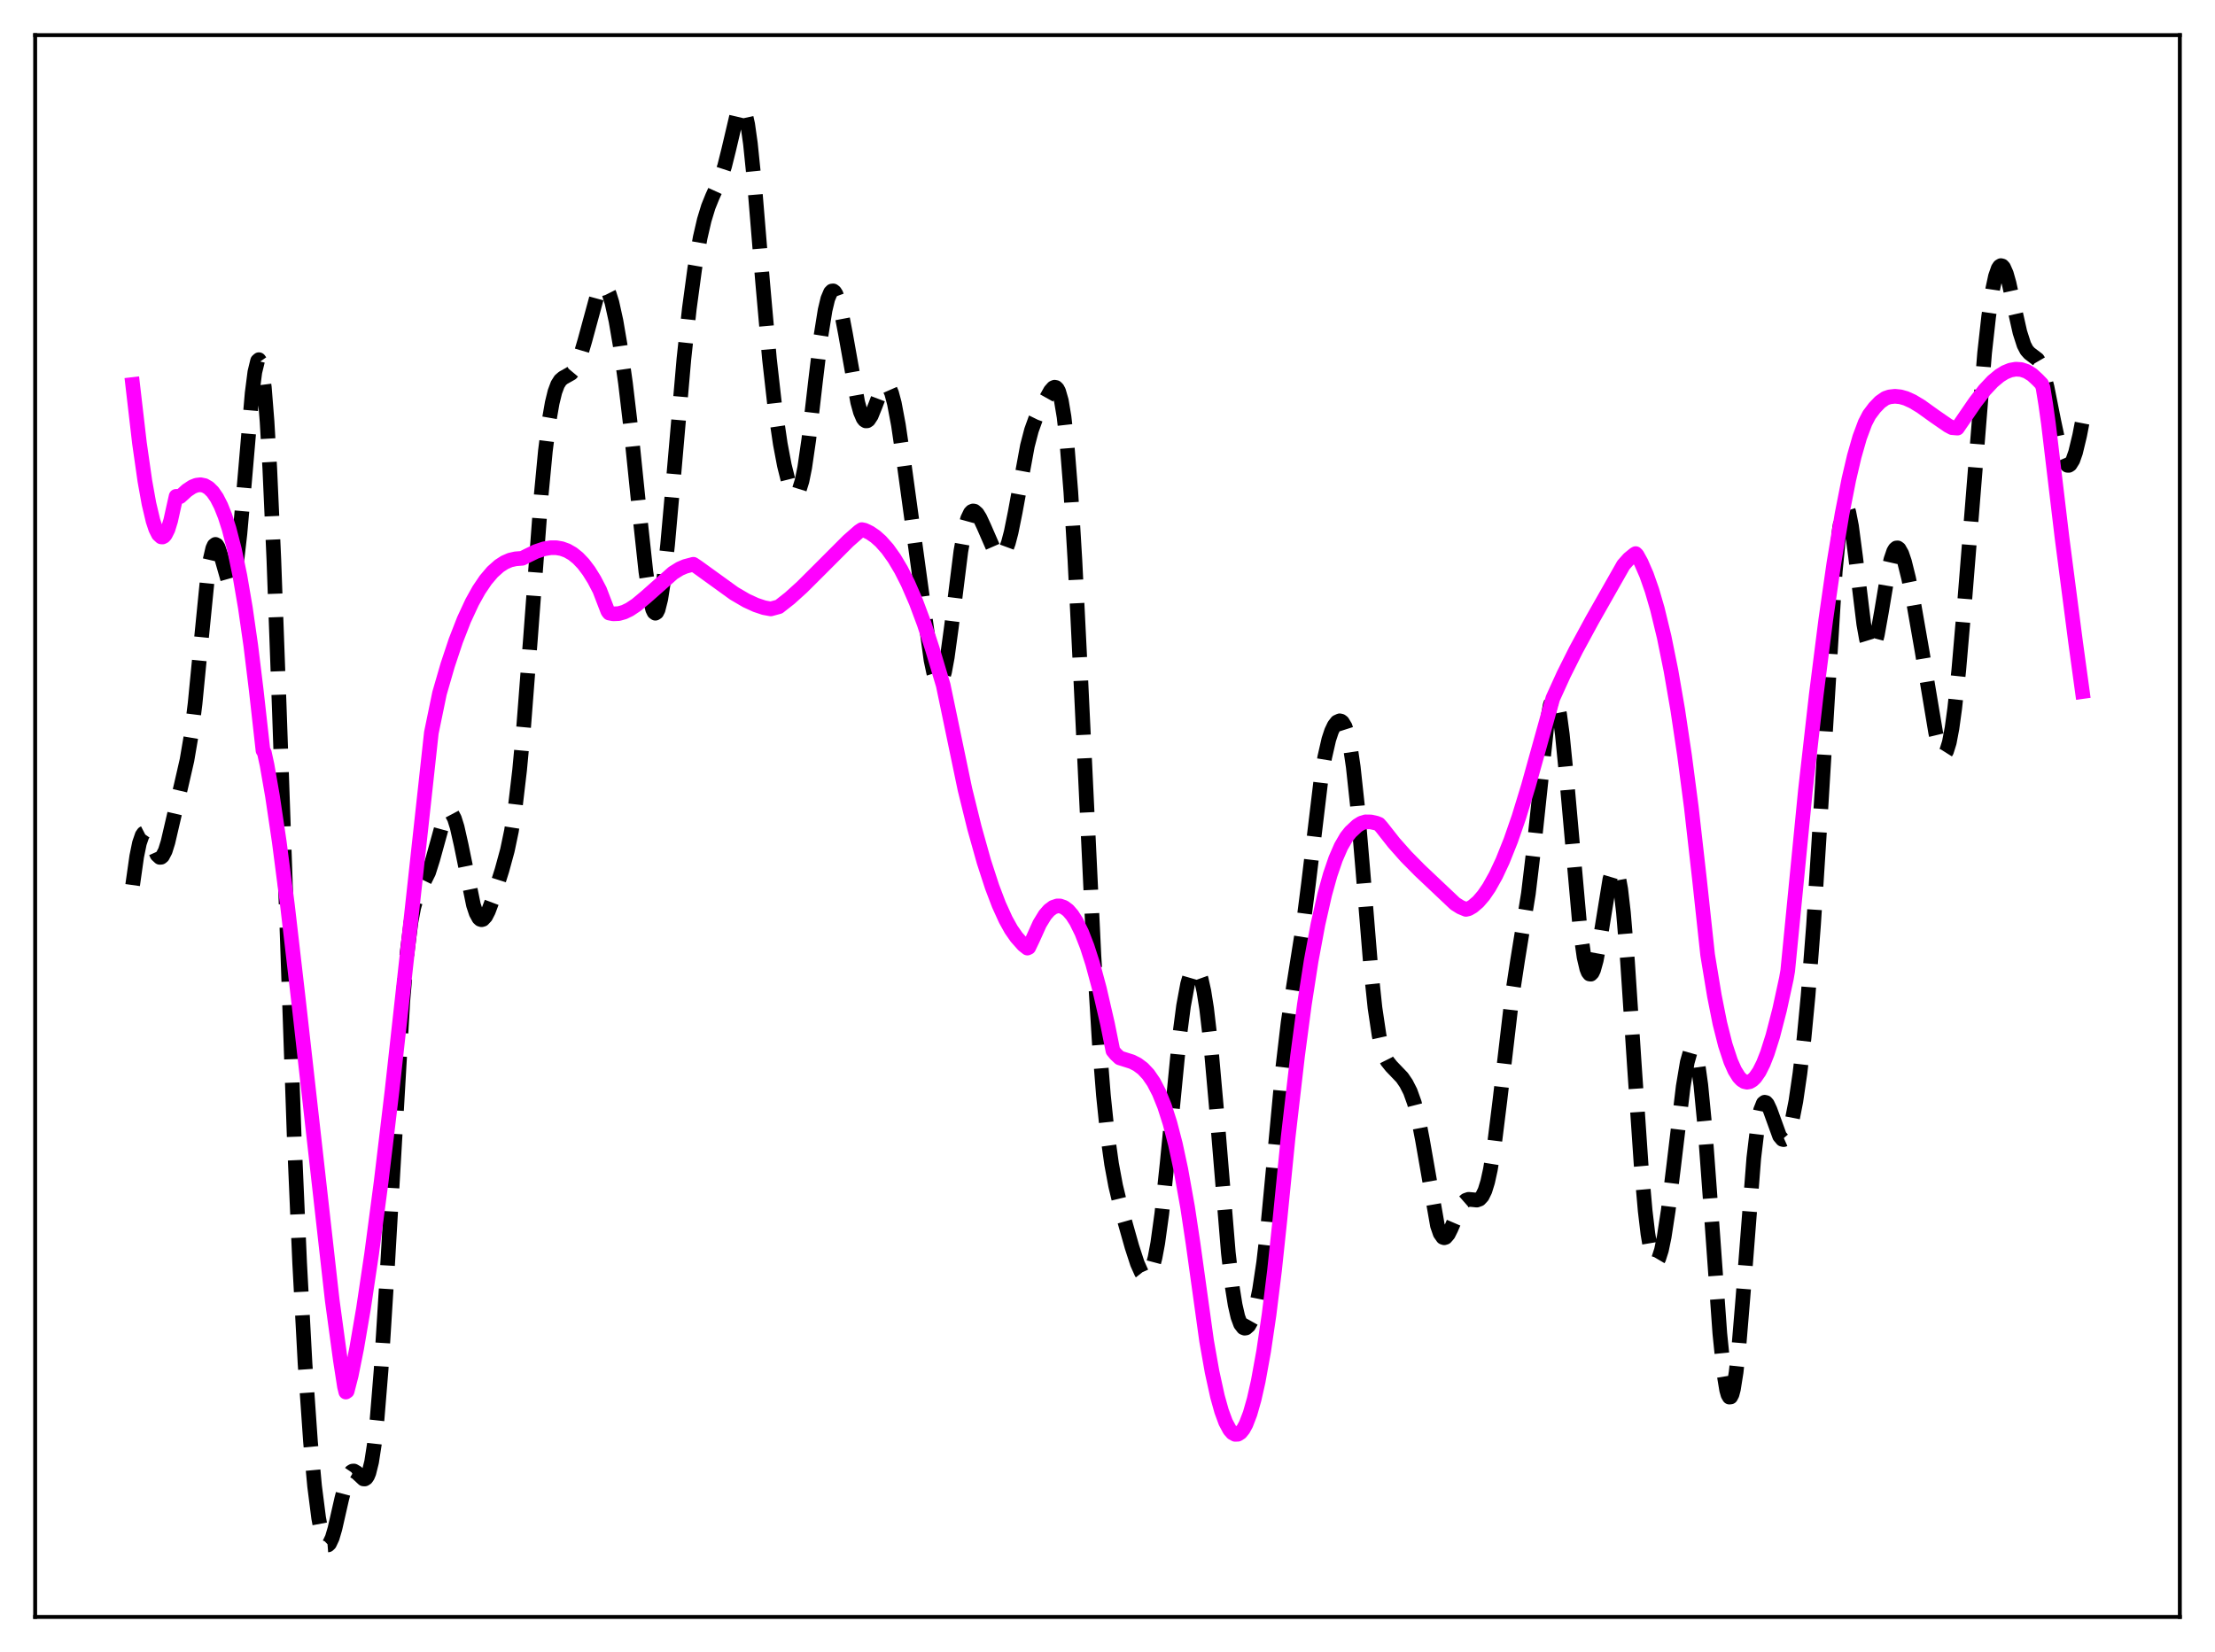 <?xml version="1.0" encoding="utf-8" standalone="no"?>
<!DOCTYPE svg PUBLIC "-//W3C//DTD SVG 1.1//EN"
  "http://www.w3.org/Graphics/SVG/1.1/DTD/svg11.dtd">
<svg xmlns:xlink="http://www.w3.org/1999/xlink" width="453.6pt" height="338.4pt" viewBox="0 0 453.6 338.4" xmlns="http://www.w3.org/2000/svg" version="1.1">
 <defs>
  <style type="text/css">*{stroke-linejoin: round; stroke-linecap: butt}</style>
 </defs>
 <g id="figure_1">
  <g id="patch_1">
   <path d="M 0 338.4 
L 453.6 338.4 
L 453.6 0 
L 0 0 
z
" style="fill: #ffffff"/>
  </g>
  <g id="axes_1">
   <g id="patch_2">
    <path d="M 7.2 331.2 
L 446.4 331.2 
L 446.4 7.2 
L 7.2 7.2 
z
" style="fill: #ffffff"/>
   </g>
   <g id="matplotlib.axis_1"/>
   <g id="matplotlib.axis_2"/>
   <g id="line2d_1">
    <path d="M 27.164 181.293 
L 27.998 175.418 
L 28.554 172.707 
L 29.11 171.09 
L 29.388 170.693 
L 29.666 170.551 
L 29.944 170.644 
L 30.222 170.941 
L 30.778 171.988 
L 32.168 175.101 
L 32.725 175.617 
L 33.003 175.592 
L 33.281 175.363 
L 33.837 174.295 
L 34.393 172.519 
L 35.505 167.745 
L 37.173 160.575 
L 38.285 155.728 
L 39.12 150.818 
L 39.954 144.087 
L 41.066 132.651 
L 42.456 118.652 
L 43.012 114.736 
L 43.568 112.326 
L 43.846 111.722 
L 44.124 111.508 
L 44.402 111.655 
L 44.68 112.121 
L 45.237 113.775 
L 46.627 118.656 
L 46.905 119.144 
L 47.183 119.314 
L 47.461 119.119 
L 47.739 118.525 
L 48.017 117.512 
L 48.573 114.222 
L 49.129 109.379 
L 49.963 99.98 
L 51.632 80.544 
L 52.188 76.22 
L 52.744 73.925 
L 53.022 73.671 
L 53.3 74.066 
L 53.578 75.136 
L 54.134 79.357 
L 54.69 86.342 
L 55.246 95.941 
L 56.08 114.577 
L 57.193 145.06 
L 60.251 233.042 
L 61.363 258.679 
L 62.475 279.402 
L 63.588 295.375 
L 64.422 304.399 
L 65.256 310.934 
L 65.812 313.894 
L 66.368 315.733 
L 66.646 316.237 
L 66.924 316.473 
L 67.202 316.451 
L 67.48 316.186 
L 68.036 315.002 
L 68.592 313.113 
L 69.983 307.002 
L 70.817 303.787 
L 71.373 302.31 
L 71.929 301.491 
L 72.207 301.328 
L 72.485 301.313 
L 73.041 301.639 
L 74.431 302.936 
L 74.709 302.944 
L 74.987 302.767 
L 75.265 302.364 
L 75.543 301.698 
L 76.1 299.458 
L 76.656 295.857 
L 77.212 290.805 
L 78.046 280.569 
L 79.158 262.792 
L 82.495 205.065 
L 83.329 195.449 
L 84.163 188.847 
L 84.719 185.944 
L 85.275 183.971 
L 85.831 182.63 
L 87.777 178.7 
L 88.612 176.066 
L 90.836 168.01 
L 91.392 166.824 
L 91.67 166.482 
L 91.948 166.326 
L 92.226 166.363 
L 92.504 166.599 
L 93.06 167.653 
L 93.616 169.422 
L 94.451 173.12 
L 96.953 185.362 
L 97.509 187.04 
L 98.065 188.058 
L 98.343 188.31 
L 98.621 188.393 
L 98.899 188.315 
L 99.455 187.72 
L 100.011 186.639 
L 100.846 184.412 
L 102.792 178.255 
L 103.904 174.185 
L 104.738 170.204 
L 105.572 164.848 
L 106.406 157.747 
L 107.241 148.824 
L 108.631 130.804 
L 110.855 101.138 
L 111.689 92.369 
L 112.523 85.73 
L 113.08 82.537 
L 113.636 80.259 
L 114.192 78.766 
L 114.748 77.882 
L 115.304 77.405 
L 116.972 76.465 
L 117.528 75.802 
L 118.084 74.813 
L 118.919 72.676 
L 119.753 69.843 
L 122.255 60.646 
L 122.811 59.401 
L 123.367 58.754 
L 123.645 58.683 
L 123.923 58.789 
L 124.201 59.075 
L 124.757 60.183 
L 125.314 61.968 
L 126.148 65.752 
L 126.982 70.625 
L 128.094 78.513 
L 129.206 87.899 
L 130.874 104.194 
L 132.265 117.095 
L 133.099 122.634 
L 133.655 124.831 
L 133.933 125.406 
L 134.211 125.61 
L 134.489 125.436 
L 134.767 124.883 
L 135.323 122.67 
L 135.879 119.088 
L 136.713 111.599 
L 137.826 99.104 
L 140.05 73.564 
L 141.162 63.237 
L 142.274 55.003 
L 143.386 48.677 
L 144.221 45.071 
L 145.055 42.334 
L 145.889 40.27 
L 147.557 36.594 
L 148.391 34.038 
L 149.225 30.693 
L 150.894 23.599 
L 151.45 22.228 
L 151.728 21.927 
L 152.006 21.933 
L 152.284 22.275 
L 152.562 22.973 
L 153.118 25.477 
L 153.674 29.414 
L 154.508 37.576 
L 156.177 57.824 
L 157.567 73.468 
L 158.679 83.341 
L 159.791 90.917 
L 160.625 95.321 
L 161.459 98.654 
L 162.015 100.187 
L 162.572 101.05 
L 162.85 101.193 
L 163.128 101.124 
L 163.406 100.831 
L 163.684 100.302 
L 164.24 98.518 
L 164.796 95.767 
L 165.63 90.027 
L 167.02 77.963 
L 168.132 68.742 
L 168.967 63.533 
L 169.523 61.208 
L 170.079 59.89 
L 170.357 59.612 
L 170.635 59.583 
L 170.913 59.793 
L 171.191 60.231 
L 171.747 61.739 
L 172.303 63.975 
L 173.137 68.339 
L 175.64 82.375 
L 176.196 84.391 
L 176.752 85.686 
L 177.03 86.047 
L 177.308 86.216 
L 177.586 86.199 
L 177.864 86.007 
L 178.42 85.162 
L 179.254 83.102 
L 180.366 80.151 
L 180.923 79.172 
L 181.201 78.907 
L 181.479 78.823 
L 181.757 78.934 
L 182.035 79.251 
L 182.591 80.518 
L 183.147 82.602 
L 183.981 87.042 
L 185.093 94.604 
L 190.654 135.202 
L 191.21 137.83 
L 191.766 139.541 
L 192.044 139.988 
L 192.322 140.138 
L 192.6 139.979 
L 192.879 139.504 
L 193.435 137.625 
L 193.991 134.615 
L 194.825 128.505 
L 196.771 112.922 
L 197.605 108.251 
L 198.161 106.224 
L 198.717 105.058 
L 198.995 104.77 
L 199.274 104.658 
L 199.552 104.704 
L 200.108 105.191 
L 200.664 106.082 
L 201.498 107.881 
L 203.444 112.35 
L 204 113.236 
L 204.556 113.744 
L 204.834 113.822 
L 205.112 113.765 
L 205.391 113.563 
L 205.947 112.694 
L 206.503 111.185 
L 207.059 109.065 
L 207.893 104.947 
L 210.395 91.336 
L 211.229 88.134 
L 212.064 85.817 
L 213.176 83.546 
L 215.122 80.059 
L 215.678 79.436 
L 215.956 79.312 
L 216.234 79.361 
L 216.512 79.623 
L 216.79 80.137 
L 217.346 82.062 
L 217.903 85.396 
L 218.459 90.316 
L 219.293 100.792 
L 220.127 114.718 
L 221.239 137.231 
L 224.02 195.747 
L 225.132 213.818 
L 225.966 224.35 
L 226.8 232.418 
L 227.634 238.416 
L 228.468 242.899 
L 229.58 247.516 
L 231.805 255.395 
L 232.917 258.816 
L 233.751 260.677 
L 234.307 261.379 
L 234.585 261.526 
L 234.863 261.519 
L 235.141 261.347 
L 235.419 260.997 
L 235.975 259.719 
L 236.532 257.615 
L 237.088 254.644 
L 237.922 248.598 
L 239.034 238.081 
L 241.536 212.418 
L 242.371 206.048 
L 243.205 201.552 
L 243.761 199.636 
L 244.317 198.574 
L 244.595 198.36 
L 244.873 198.358 
L 245.151 198.571 
L 245.429 199.002 
L 245.985 200.547 
L 246.541 203.049 
L 247.097 206.558 
L 247.931 213.709 
L 249.044 226.236 
L 251.546 256.621 
L 252.38 263.8 
L 252.936 267.27 
L 253.492 269.711 
L 254.048 271.224 
L 254.605 271.947 
L 254.883 272.056 
L 255.161 272.017 
L 255.717 271.533 
L 256.273 270.54 
L 256.829 269.023 
L 257.385 266.923 
L 257.941 264.157 
L 258.775 258.62 
L 259.609 251.409 
L 261 236.711 
L 262.668 218.953 
L 263.78 209.475 
L 264.892 202.034 
L 266.838 189.771 
L 267.951 181.072 
L 270.453 160.225 
L 271.287 155.113 
L 272.121 151.464 
L 272.677 149.78 
L 273.234 148.609 
L 273.79 147.897 
L 274.346 147.644 
L 274.624 147.707 
L 274.902 147.914 
L 275.458 148.835 
L 276.014 150.572 
L 276.57 153.286 
L 277.126 157.086 
L 277.96 164.817 
L 279.072 178.016 
L 280.741 198.477 
L 281.575 206.427 
L 282.409 212.038 
L 282.965 214.54 
L 283.521 216.238 
L 284.077 217.351 
L 284.911 218.396 
L 287.136 220.718 
L 287.97 221.942 
L 288.804 223.577 
L 289.638 225.898 
L 290.472 229.183 
L 291.306 233.519 
L 294.365 251.031 
L 294.921 252.649 
L 295.477 253.443 
L 295.755 253.54 
L 296.033 253.454 
L 296.589 252.806 
L 297.145 251.691 
L 299.092 247.152 
L 299.648 246.333 
L 300.204 245.847 
L 300.76 245.66 
L 301.594 245.736 
L 302.428 245.824 
L 302.984 245.622 
L 303.54 245.023 
L 304.097 243.882 
L 304.653 242.082 
L 305.209 239.552 
L 306.043 234.385 
L 307.155 225.434 
L 309.657 204.081 
L 310.77 196.77 
L 312.994 183.03 
L 314.106 173.721 
L 316.887 147.586 
L 317.443 144.489 
L 317.999 142.898 
L 318.277 142.728 
L 318.555 142.989 
L 318.833 143.682 
L 319.389 146.318 
L 319.945 150.467 
L 320.779 158.888 
L 323.56 190.183 
L 324.394 196.077 
L 324.95 198.451 
L 325.228 199.144 
L 325.506 199.506 
L 325.784 199.542 
L 326.062 199.261 
L 326.34 198.678 
L 326.896 196.688 
L 327.73 192.098 
L 329.677 180.099 
L 330.233 178.248 
L 330.511 177.838 
L 330.789 177.82 
L 331.067 178.225 
L 331.345 179.07 
L 331.901 182.11 
L 332.457 186.902 
L 333.291 196.921 
L 334.681 218.021 
L 336.072 238.502 
L 336.906 248 
L 337.462 252.697 
L 338.018 255.988 
L 338.574 257.883 
L 338.852 258.326 
L 339.13 258.449 
L 339.408 258.267 
L 339.686 257.795 
L 340.242 256.055 
L 340.798 253.375 
L 341.633 247.93 
L 342.745 238.871 
L 344.691 222.579 
L 345.525 217.599 
L 346.081 215.616 
L 346.359 215.113 
L 346.637 214.968 
L 346.915 215.2 
L 347.194 215.821 
L 347.75 218.255 
L 348.306 222.255 
L 349.14 230.899 
L 350.252 245.962 
L 352.198 273.157 
L 353.032 281.339 
L 353.589 284.719 
L 353.867 285.695 
L 354.145 286.172 
L 354.423 286.141 
L 354.701 285.602 
L 354.979 284.564 
L 355.535 281.069 
L 356.091 275.899 
L 356.925 265.827 
L 359.149 237.225 
L 359.984 230.234 
L 360.54 227.394 
L 361.096 225.988 
L 361.374 225.772 
L 361.652 225.839 
L 361.93 226.152 
L 362.486 227.339 
L 364.432 232.708 
L 364.988 233.367 
L 365.266 233.433 
L 365.544 233.309 
L 365.823 232.993 
L 366.379 231.779 
L 366.935 229.815 
L 367.769 225.562 
L 368.603 219.849 
L 369.437 212.676 
L 370.271 203.916 
L 371.383 189.514 
L 372.496 172.08 
L 375.832 117.059 
L 376.666 108.552 
L 377.222 105.134 
L 377.5 104.151 
L 377.778 103.653 
L 378.057 103.63 
L 378.335 104.063 
L 378.613 104.925 
L 379.169 107.779 
L 380.003 114.104 
L 381.671 127.833 
L 382.227 130.937 
L 382.783 132.743 
L 383.061 133.116 
L 383.339 133.134 
L 383.617 132.809 
L 383.895 132.162 
L 384.452 130.028 
L 385.286 125.378 
L 386.676 117.076 
L 387.232 114.602 
L 387.788 112.963 
L 388.066 112.487 
L 388.344 112.243 
L 388.622 112.225 
L 388.9 112.422 
L 389.456 113.405 
L 390.012 115.045 
L 390.847 118.404 
L 391.959 123.912 
L 393.627 133.464 
L 396.407 150.116 
L 396.964 152.428 
L 397.52 153.935 
L 397.798 154.329 
L 398.076 154.457 
L 398.354 154.305 
L 398.632 153.863 
L 399.188 152.088 
L 399.744 149.141 
L 400.3 145.092 
L 401.134 137.23 
L 402.246 124.277 
L 406.417 72.31 
L 407.251 64.82 
L 408.085 59.186 
L 408.641 56.596 
L 409.198 54.999 
L 409.476 54.578 
L 409.754 54.406 
L 410.032 54.477 
L 410.31 54.782 
L 410.866 56.031 
L 411.422 57.991 
L 412.534 63.112 
L 413.646 68.063 
L 414.48 70.655 
L 415.037 71.722 
L 415.593 72.35 
L 417.261 73.618 
L 417.817 74.579 
L 418.373 76.064 
L 419.207 79.286 
L 420.597 86.275 
L 421.71 91.491 
L 422.266 93.426 
L 422.822 94.724 
L 423.378 95.309 
L 423.656 95.323 
L 423.934 95.15 
L 424.49 94.256 
L 425.046 92.676 
L 425.88 89.214 
L 426.436 86.34 
L 426.436 86.34 
" clip-path="url(#pd043f2f928)" style="fill: none; stroke-dasharray: 11.1,4.8; stroke-dashoffset: 0; stroke: #000000; stroke-width: 3"/>
   </g>
   <g id="line2d_2">
    <path d="M 27.164 78.764 
L 28.554 90.733 
L 29.666 98.515 
L 30.5 103.16 
L 31.334 106.681 
L 31.89 108.358 
L 32.446 109.466 
L 33.003 109.976 
L 33.281 109.997 
L 33.559 109.857 
L 33.837 109.555 
L 34.393 108.45 
L 34.949 106.652 
L 35.505 104.134 
L 36.061 101.665 
L 36.339 101.661 
L 36.617 101.826 
L 36.895 101.722 
L 38.285 100.451 
L 39.398 99.714 
L 40.232 99.384 
L 41.066 99.286 
L 41.9 99.457 
L 42.734 99.937 
L 43.568 100.761 
L 44.402 101.971 
L 45.237 103.604 
L 46.071 105.698 
L 46.905 108.292 
L 48.017 112.596 
L 49.129 117.954 
L 50.241 124.461 
L 51.354 132.215 
L 52.466 141.314 
L 53.856 153.735 
L 54.134 154.164 
L 54.69 156.71 
L 55.802 163.092 
L 57.193 172.468 
L 58.861 185.376 
L 61.085 204.573 
L 68.036 266.35 
L 69.705 278.616 
L 70.539 283.996 
L 70.817 285.14 
L 71.095 284.957 
L 71.929 281.715 
L 73.041 276.173 
L 74.431 268.049 
L 76.1 256.86 
L 78.046 242.128 
L 80.27 223.542 
L 83.329 195.889 
L 88.334 150.097 
L 90.002 142.016 
L 91.67 136.255 
L 93.338 131.246 
L 95.007 126.957 
L 96.675 123.358 
L 98.065 120.861 
L 99.455 118.802 
L 100.846 117.162 
L 102.236 115.921 
L 103.348 115.203 
L 104.46 114.72 
L 105.572 114.468 
L 106.963 114.356 
L 107.797 113.929 
L 109.743 112.976 
L 111.411 112.416 
L 112.802 112.188 
L 113.914 112.191 
L 115.026 112.385 
L 116.138 112.789 
L 117.25 113.427 
L 118.362 114.321 
L 119.475 115.491 
L 120.587 116.961 
L 121.699 118.751 
L 122.811 120.883 
L 123.367 122.332 
L 124.479 125.22 
L 124.757 125.574 
L 125.592 125.735 
L 126.704 125.687 
L 127.816 125.374 
L 128.928 124.837 
L 130.318 123.912 
L 132.265 122.286 
L 137.826 117.362 
L 139.216 116.495 
L 140.328 116.019 
L 141.996 115.58 
L 142.83 116.137 
L 150.338 121.559 
L 152.84 123.021 
L 154.786 123.916 
L 156.455 124.473 
L 157.845 124.728 
L 159.513 124.275 
L 161.737 122.526 
L 164.24 120.261 
L 167.854 116.658 
L 173.693 110.809 
L 175.918 108.851 
L 176.474 108.481 
L 177.03 108.595 
L 178.142 109.132 
L 179.254 109.891 
L 180.366 110.878 
L 181.757 112.444 
L 183.147 114.39 
L 184.537 116.729 
L 185.927 119.474 
L 187.596 123.322 
L 189.264 127.794 
L 190.932 132.911 
L 193.157 140.344 
L 197.605 161.68 
L 199.552 169.582 
L 201.498 176.524 
L 203.166 181.652 
L 204.556 185.309 
L 205.947 188.373 
L 207.059 190.379 
L 208.171 191.975 
L 209.561 193.54 
L 210.395 194.202 
L 210.673 194.072 
L 211.508 192.323 
L 212.898 189.235 
L 214.01 187.42 
L 214.844 186.459 
L 215.678 185.84 
L 216.512 185.562 
L 217.068 185.565 
L 217.903 185.854 
L 218.737 186.481 
L 219.571 187.446 
L 220.405 188.75 
L 221.517 191.011 
L 222.629 193.87 
L 223.742 197.325 
L 225.132 202.48 
L 226.8 209.71 
L 227.912 215.233 
L 228.468 215.912 
L 229.302 216.693 
L 231.805 217.482 
L 232.917 218.051 
L 234.029 218.882 
L 235.141 220.061 
L 236.254 221.679 
L 237.366 223.825 
L 238.478 226.589 
L 239.59 230.064 
L 240.702 234.343 
L 241.814 239.518 
L 243.205 247.299 
L 244.317 254.687 
L 247.097 274.686 
L 248.209 280.98 
L 249.322 286.051 
L 250.156 289.036 
L 250.99 291.31 
L 251.824 292.865 
L 252.38 293.498 
L 252.936 293.805 
L 253.492 293.784 
L 254.048 293.433 
L 254.605 292.747 
L 255.161 291.725 
L 255.995 289.559 
L 256.829 286.63 
L 257.663 282.932 
L 258.775 276.794 
L 259.887 269.259 
L 261 260.267 
L 262.112 249.788 
L 263.78 233.054 
L 265.726 216.236 
L 267.117 205.748 
L 268.507 196.813 
L 269.897 189.331 
L 271.287 183.2 
L 272.399 179.198 
L 273.512 175.943 
L 274.624 173.383 
L 275.736 171.466 
L 276.57 170.42 
L 277.96 169.12 
L 278.794 168.602 
L 279.629 168.344 
L 280.741 168.361 
L 281.853 168.609 
L 282.409 168.831 
L 282.965 169.468 
L 285.468 172.646 
L 287.97 175.469 
L 290.75 178.28 
L 297.98 185.112 
L 299.092 185.812 
L 300.204 186.273 
L 300.76 186.146 
L 301.594 185.662 
L 302.706 184.71 
L 303.818 183.416 
L 304.931 181.791 
L 306.321 179.309 
L 307.711 176.341 
L 309.379 172.167 
L 311.048 167.354 
L 312.994 160.988 
L 317.165 145.996 
L 317.999 143.036 
L 320.223 138.146 
L 322.726 133.146 
L 326.062 126.997 
L 332.457 115.728 
L 333.569 114.478 
L 334.681 113.568 
L 334.96 113.395 
L 335.238 113.672 
L 336.072 115.192 
L 337.184 117.742 
L 338.296 120.916 
L 339.408 124.741 
L 340.798 130.488 
L 342.189 137.361 
L 343.579 145.422 
L 344.969 154.734 
L 346.359 165.371 
L 348.028 180.12 
L 349.696 195.576 
L 351.086 203.993 
L 352.198 209.593 
L 353.311 214.009 
L 354.423 217.387 
L 355.257 219.266 
L 356.091 220.599 
L 356.647 221.189 
L 357.203 221.545 
L 357.759 221.671 
L 358.315 221.573 
L 358.871 221.253 
L 359.428 220.717 
L 360.262 219.515 
L 361.096 217.846 
L 361.93 215.724 
L 363.042 212.213 
L 364.432 206.83 
L 365.823 200.44 
L 366.101 198.836 
L 369.715 161.97 
L 371.94 142.339 
L 373.886 126.98 
L 375.554 115.35 
L 377.222 105.29 
L 378.613 98.211 
L 379.725 93.464 
L 380.837 89.577 
L 381.949 86.596 
L 382.783 84.989 
L 383.895 83.515 
L 385.008 82.352 
L 386.12 81.574 
L 386.954 81.294 
L 388.066 81.17 
L 389.178 81.283 
L 390.291 81.598 
L 391.681 82.226 
L 393.349 83.232 
L 396.129 85.226 
L 398.91 87.15 
L 399.744 87.595 
L 400.856 87.691 
L 404.471 82.417 
L 406.417 79.89 
L 408.085 78.111 
L 409.476 76.953 
L 410.588 76.266 
L 411.7 75.814 
L 412.812 75.617 
L 413.924 75.694 
L 415.037 76.066 
L 416.149 76.753 
L 417.261 77.775 
L 418.095 78.633 
L 418.373 79.368 
L 418.929 82.783 
L 419.485 86.743 
L 422.266 110.094 
L 425.046 131.507 
L 426.436 141.657 
L 426.436 141.657 
" clip-path="url(#pd043f2f928)" style="fill: none; stroke: #ff00ff; stroke-width: 3; stroke-linecap: square"/>
   </g>
   <g id="patch_3">
    <path d="M 7.2 331.2 
L 7.2 7.2 
" style="fill: none; stroke: #000000; stroke-width: 0.8; stroke-linejoin: miter; stroke-linecap: square"/>
   </g>
   <g id="patch_4">
    <path d="M 446.4 331.2 
L 446.4 7.2 
" style="fill: none; stroke: #000000; stroke-width: 0.8; stroke-linejoin: miter; stroke-linecap: square"/>
   </g>
   <g id="patch_5">
    <path d="M 7.2 331.2 
L 446.4 331.2 
" style="fill: none; stroke: #000000; stroke-width: 0.8; stroke-linejoin: miter; stroke-linecap: square"/>
   </g>
   <g id="patch_6">
    <path d="M 7.2 7.2 
L 446.4 7.2 
" style="fill: none; stroke: #000000; stroke-width: 0.8; stroke-linejoin: miter; stroke-linecap: square"/>
   </g>
  </g>
 </g>
 <defs>
  <clipPath id="pd043f2f928">
   <rect x="7.2" y="7.2" width="439.2" height="324"/>
  </clipPath>
 </defs>
</svg>
